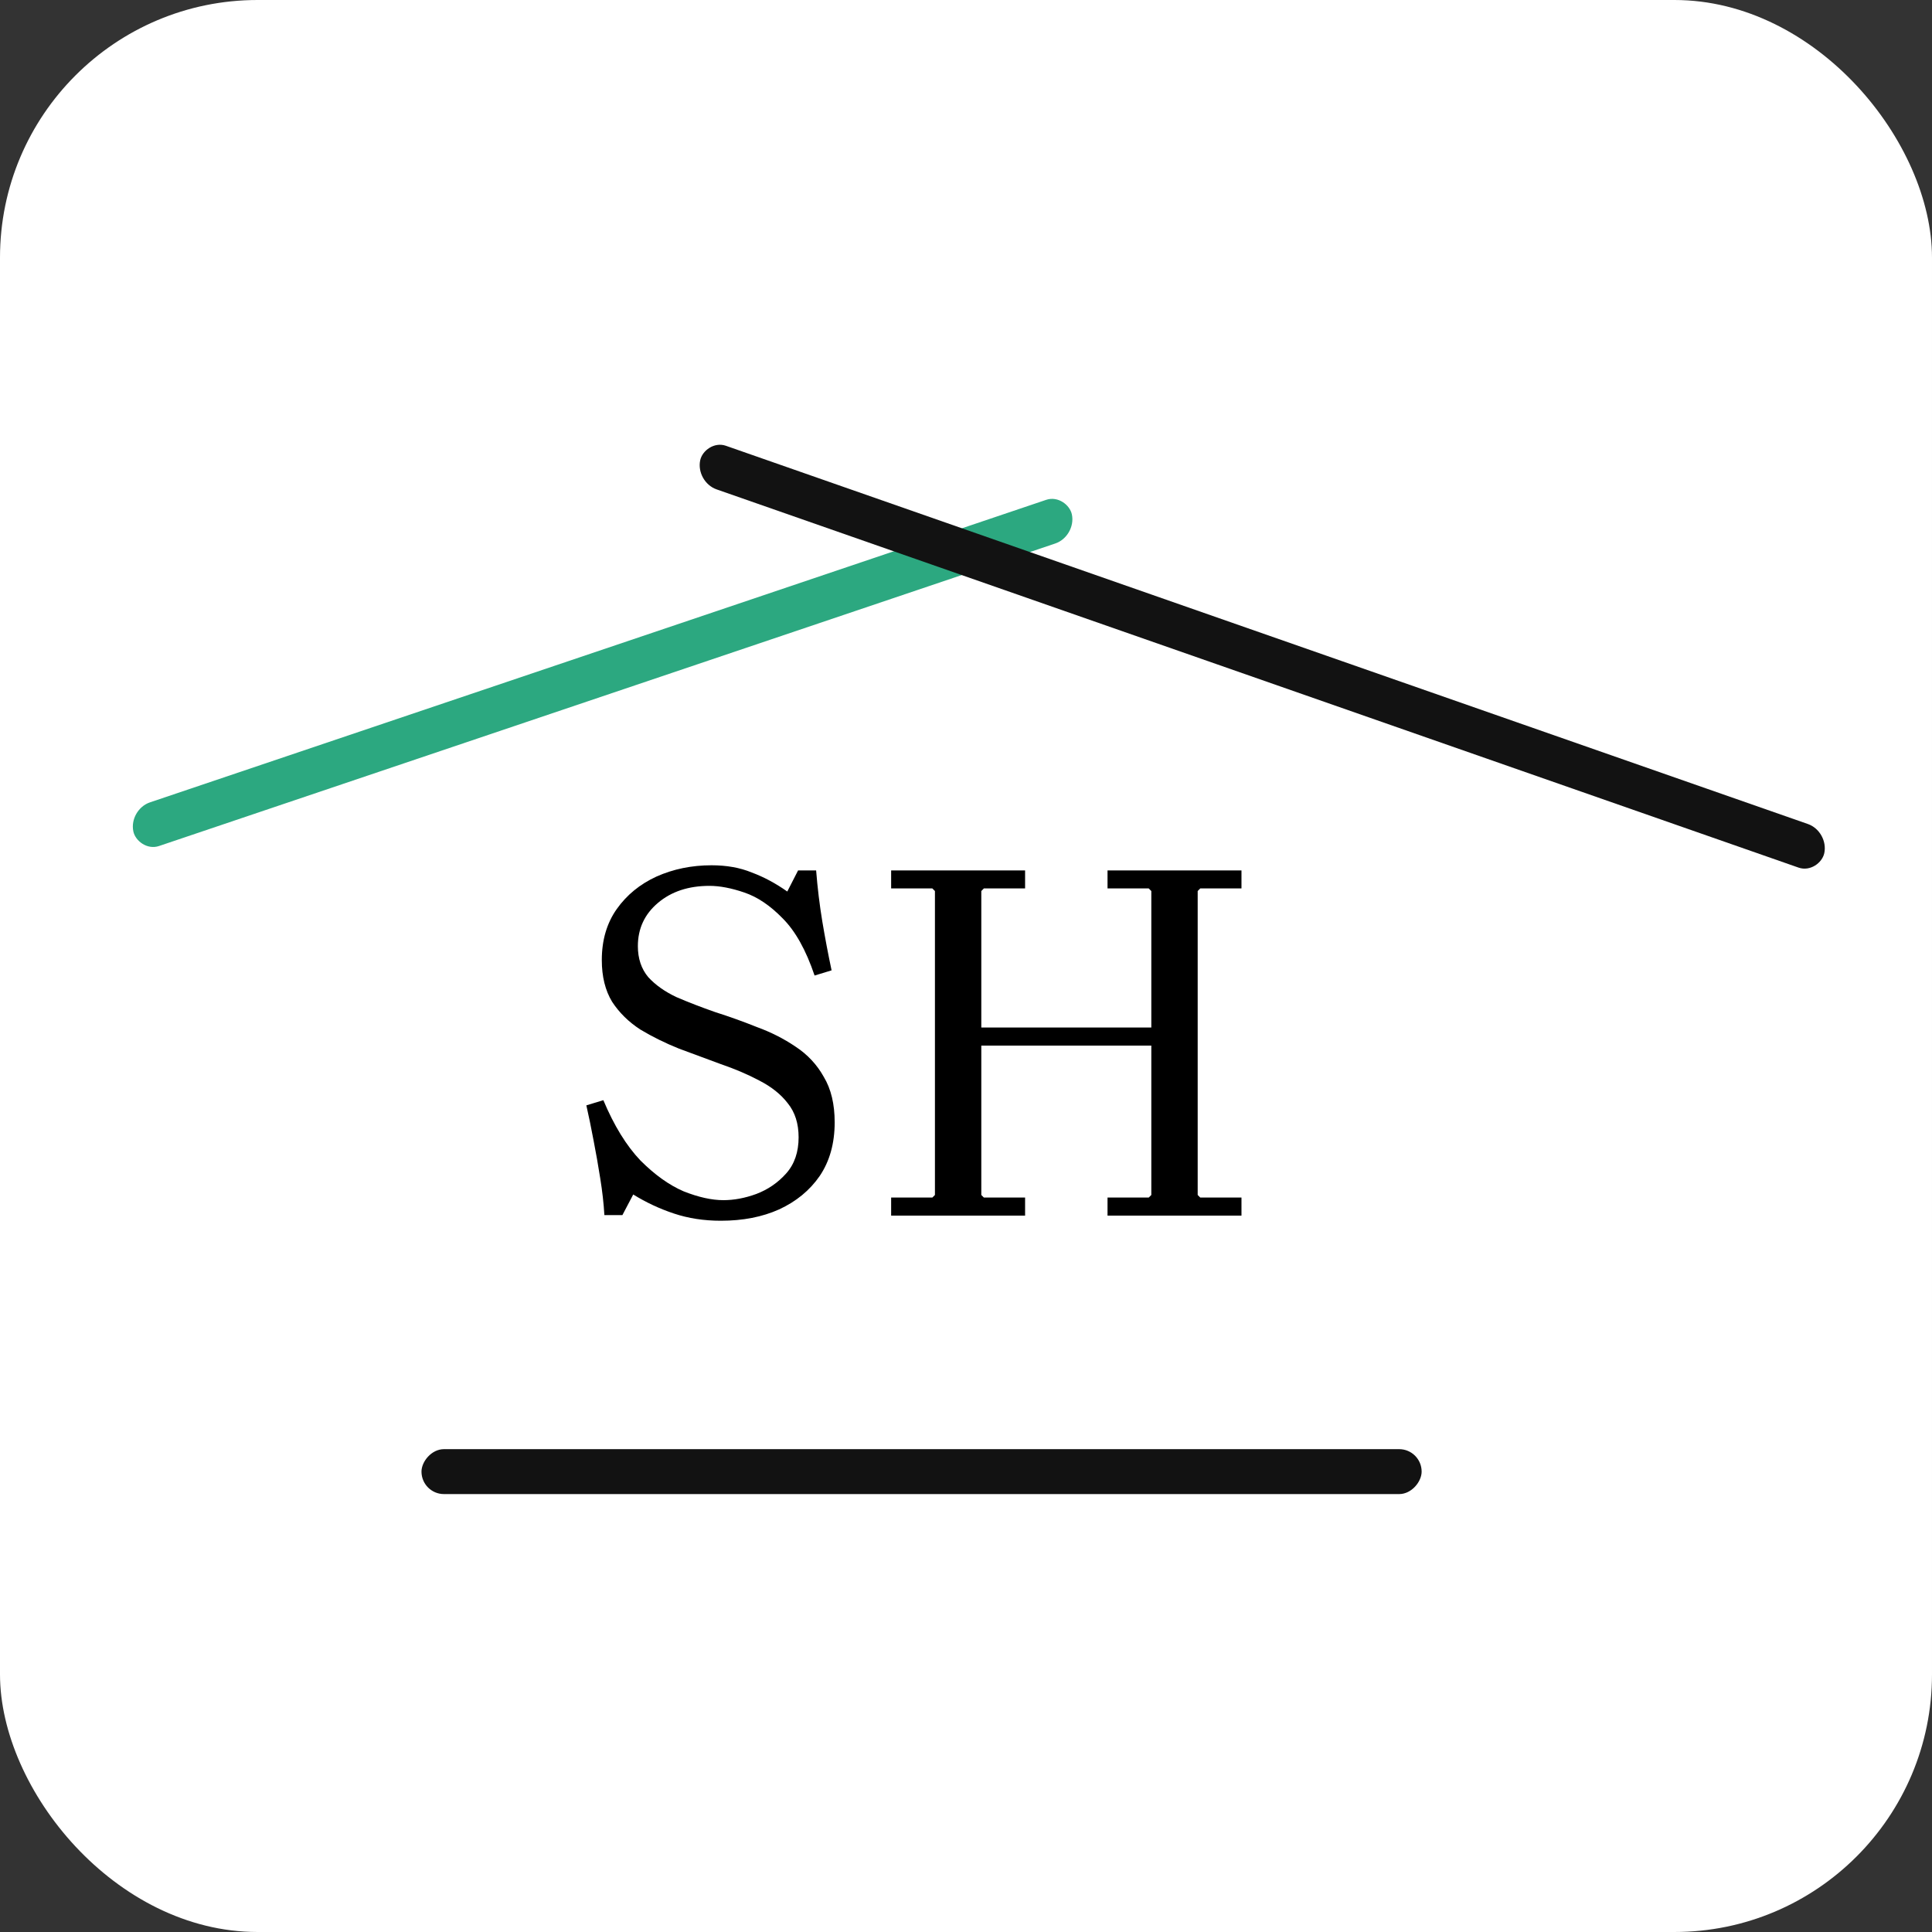 <svg width="75" height="75" viewBox="0 0 75 75" fill="none" xmlns="http://www.w3.org/2000/svg">
<rect x="0" y="0" width="75" height="75" fill="#333333" stroke="none"/>
<rect width="75" height="75" rx="10" fill="white"/>
<rect width="38.434" height="1.731" rx="0.866" transform="matrix(0.948 -0.32 0.203 0.979 5 31.425)" fill="#2CA880"/>
<rect width="46.225" height="1.73" rx="0.865" transform="matrix(-0.944 -0.33 -0.21 0.978 71 32.274)" fill="#121212"/>
<rect width="38.826" height="1.744" rx="0.872" transform="matrix(1 0 0 -1 16.362 58)" fill="#121212"/>
<path d="M24.762 36.73C24.762 37.209 24.896 37.609 25.162 37.929C25.442 38.236 25.809 38.496 26.262 38.709C26.729 38.91 27.229 39.103 27.762 39.289C28.309 39.463 28.849 39.656 29.382 39.87C29.929 40.069 30.429 40.323 30.882 40.63C31.349 40.936 31.716 41.33 31.982 41.809C32.262 42.276 32.402 42.863 32.402 43.569C32.402 44.383 32.209 45.076 31.822 45.65C31.436 46.209 30.909 46.643 30.242 46.95C29.589 47.243 28.836 47.389 27.982 47.389C27.329 47.389 26.722 47.296 26.162 47.109C25.602 46.923 25.076 46.676 24.582 46.37L24.162 47.169H23.462C23.436 46.716 23.382 46.243 23.302 45.749C23.222 45.243 23.136 44.749 23.042 44.27C22.949 43.776 22.856 43.323 22.762 42.91L23.422 42.709C23.836 43.696 24.316 44.476 24.862 45.05C25.422 45.609 25.982 46.01 26.542 46.249C27.116 46.476 27.629 46.59 28.082 46.59C28.496 46.59 28.922 46.51 29.362 46.349C29.816 46.176 30.202 45.91 30.522 45.55C30.842 45.19 31.002 44.723 31.002 44.15C31.002 43.616 30.862 43.176 30.582 42.83C30.316 42.483 29.949 42.19 29.482 41.95C29.029 41.709 28.529 41.496 27.982 41.309C27.449 41.109 26.909 40.91 26.362 40.709C25.829 40.496 25.329 40.249 24.862 39.969C24.409 39.676 24.042 39.316 23.762 38.889C23.496 38.45 23.362 37.91 23.362 37.27C23.362 36.496 23.556 35.836 23.942 35.289C24.329 34.743 24.842 34.323 25.482 34.029C26.136 33.736 26.849 33.59 27.622 33.59C28.209 33.59 28.729 33.683 29.182 33.87C29.649 34.043 30.109 34.289 30.562 34.609L30.982 33.789H31.682C31.736 34.469 31.816 35.13 31.922 35.77C32.029 36.41 32.149 37.043 32.282 37.669L31.622 37.87C31.289 36.883 30.876 36.143 30.382 35.65C29.902 35.156 29.409 34.823 28.902 34.65C28.396 34.476 27.942 34.389 27.542 34.389C26.729 34.389 26.062 34.609 25.542 35.05C25.022 35.489 24.762 36.05 24.762 36.73ZM42.994 47.19V46.489H44.594L44.694 46.389V34.59L44.594 34.489H42.994V33.789H48.194V34.489H46.594L46.494 34.59V46.389L46.594 46.489H48.194V47.19H42.994ZM34.594 47.19V46.489H36.194L36.294 46.389V34.59L36.194 34.489H34.594V33.789H39.794V34.489H38.194L38.094 34.59V46.389L38.194 46.489H39.794V47.19H34.594ZM37.694 40.59V39.889H45.094V40.59H37.694Z" fill="black"/>
</svg>
